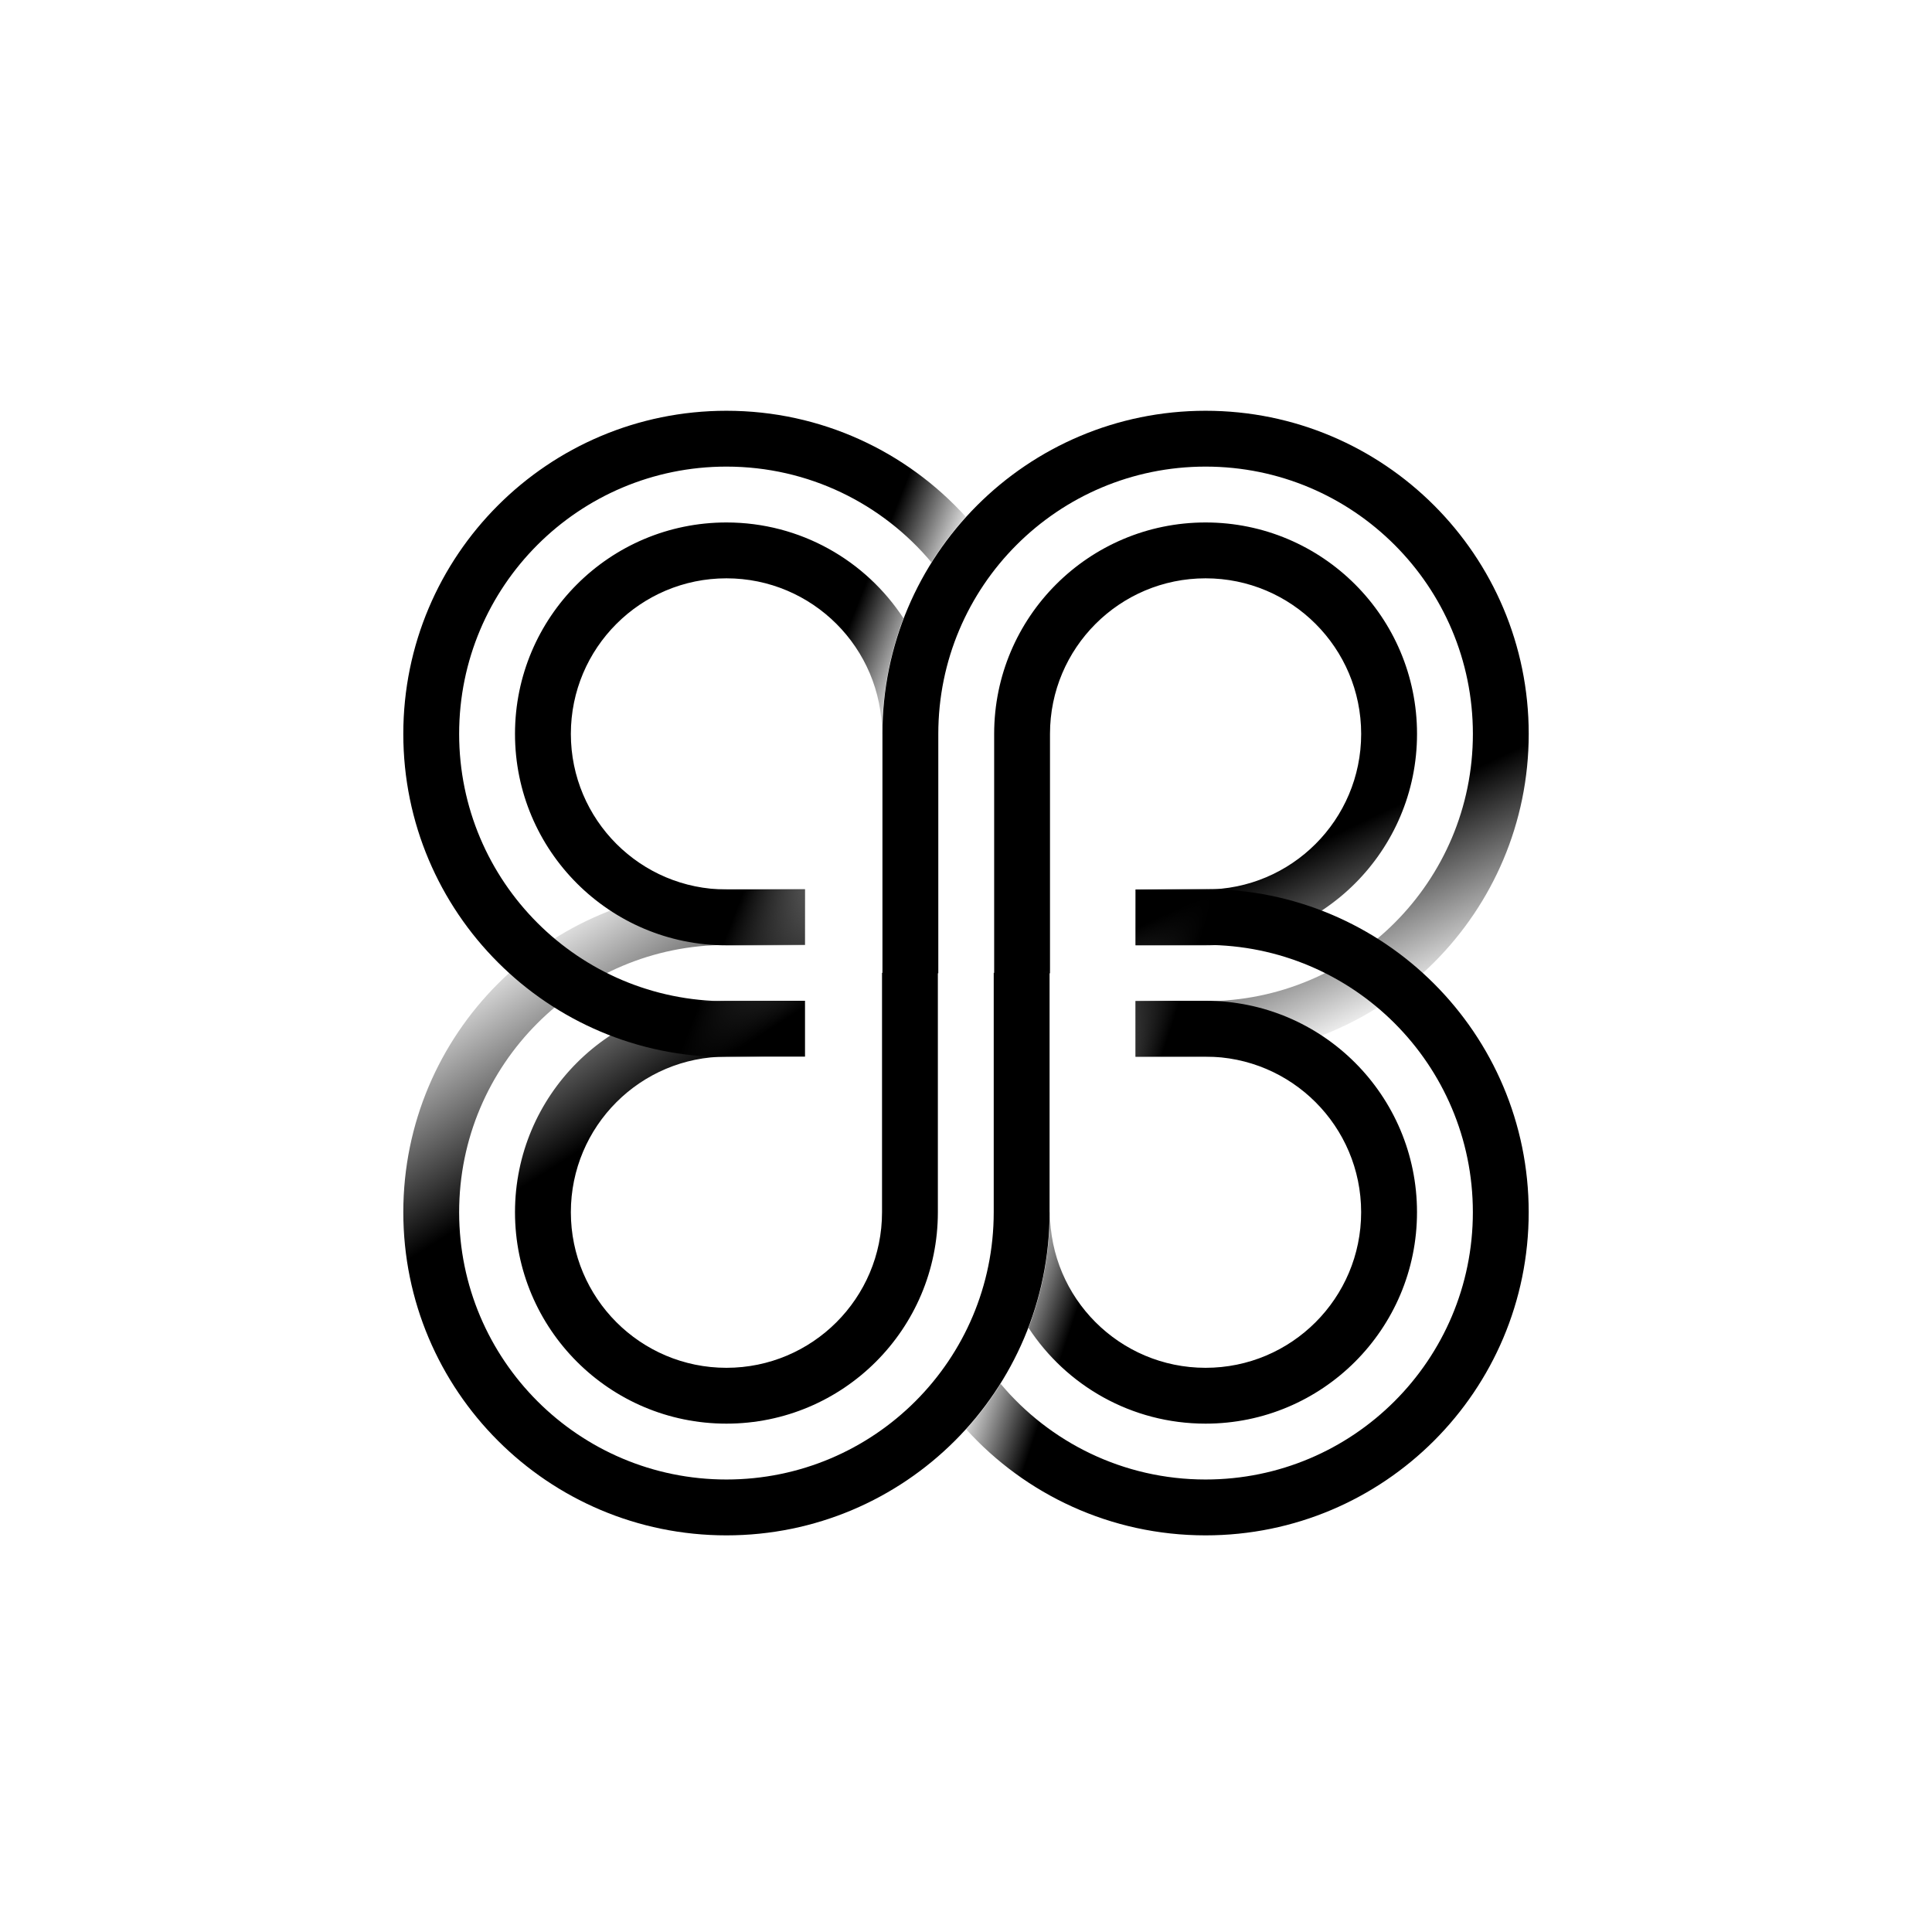 <svg width="64" height="64" viewBox="0 0 80 80" fill="none" xmlns="http://www.w3.org/2000/svg" class="Logo__Desktop"><path fill-rule="evenodd" clip-rule="evenodd" d="M23.638 50.195C23.638 46.637 26.522 43.753 30.08 43.753L33.334 43.753L33.334 36.815H30.08C22.69 36.815 16.7 42.805 16.7 50.195C16.7 57.585 22.69 63.576 30.08 63.576C37.47 63.576 43.461 57.585 43.461 50.195L43.461 50.178L43.461 50.16V50.142L43.461 50.124L43.461 50.106L43.461 50.088L43.461 50.069V50.051L43.461 50.033L43.461 50.014L43.461 49.996L43.461 49.977V49.958V49.94L43.461 49.921L43.461 49.902L43.461 49.883L43.461 49.863L43.461 49.844L43.461 49.825L43.461 49.806L43.461 49.786L43.461 49.767L43.461 49.747L43.461 49.727L43.461 49.707L43.461 49.688L43.461 49.668L43.461 49.648L43.461 49.627L43.461 49.607L43.461 49.587V49.567L43.461 49.547L43.461 49.526L43.461 49.506V49.485L43.461 49.464L43.461 49.444L43.461 49.423L43.461 49.402V49.381L43.461 49.36L43.461 49.339L43.461 49.318L43.461 49.297L43.461 49.275V49.254L43.461 49.233L43.461 49.211L43.461 49.19L43.461 49.168L43.461 49.146L43.461 49.124L43.461 49.103L43.461 49.081L43.461 49.059L43.461 49.037V49.015L43.461 48.993L43.461 48.971V48.949L43.461 48.926L43.461 48.904L43.461 48.882L43.461 48.859L43.461 48.837L43.461 48.814L43.461 48.791V48.769L43.461 48.746L43.461 48.723L43.461 48.7L43.461 48.677L43.461 48.654L43.461 48.632L43.461 48.608L43.461 48.585L43.461 48.562L43.461 48.539L43.461 48.516L43.461 48.492L43.461 48.469L43.461 48.446L43.461 48.422V48.399V48.375L43.461 48.352L43.461 48.328L43.461 48.304L43.461 48.281L43.461 48.257L43.461 48.233L43.461 48.209L43.461 48.185V48.161L43.461 48.137L43.461 48.113V48.089L43.461 48.065L43.461 48.041V48.017L43.461 47.992L43.461 47.968V47.944L43.461 47.919L43.461 47.895L43.461 47.871L43.461 47.846L43.461 47.822V47.797L43.461 47.773L43.461 47.748L43.461 47.723L43.461 47.699L43.461 47.674L43.461 47.649L43.461 47.624L43.461 47.599V47.575V47.55L43.461 47.525L43.461 47.5L43.461 47.475L43.461 47.45L43.461 47.425L43.461 47.4V47.375L43.461 47.35L43.461 47.325V47.3L43.461 47.274L43.461 47.249L43.461 47.224L43.461 47.199V47.173V47.148L43.461 47.123V47.097L43.461 47.072L43.461 47.047L43.461 47.021L43.461 46.996L43.461 46.97L43.461 46.945L43.461 46.919V46.894L43.461 46.868L43.461 46.843L43.461 46.817L43.461 46.792L43.461 46.766V46.74L43.461 46.715V46.689L43.461 46.663L43.461 46.638L43.461 46.612L43.461 46.586L43.461 46.561L43.461 46.535L43.461 46.509V46.483L43.461 46.458L43.461 46.432V46.406L43.461 46.38L43.461 46.355L43.461 46.329L43.461 46.303V46.277V46.251L43.461 46.226L43.461 46.2L43.461 46.174L43.461 46.148L43.461 46.122L43.461 46.096V46.071L43.461 46.045L43.461 46.019L43.461 45.993L43.461 45.967L43.461 45.941L43.461 45.916L43.461 45.89L43.461 45.864L43.461 45.838V45.812L43.461 45.786L43.461 45.76L43.461 45.734L43.461 45.709V45.683L43.461 45.657L43.461 45.631L43.461 45.605V45.58L43.461 45.554L43.461 45.528L43.461 45.502L43.461 45.476L43.461 45.451L43.461 45.425L43.461 45.399L43.461 45.373L43.461 45.347L43.461 45.322V45.296V45.27L43.461 45.245L43.461 45.219L43.461 45.193L43.461 45.168L43.461 45.142L43.461 45.116L43.461 45.091L43.461 45.065L43.461 45.04L43.461 45.014L43.461 44.989L43.461 44.963L43.461 44.938L43.461 44.912L43.461 44.887L43.461 44.861L43.461 44.836L43.461 44.81V44.785V44.76L43.461 44.734L43.461 44.709V44.684L43.461 44.658V44.633L43.461 44.608V44.583L43.461 44.557L43.461 44.532L43.461 44.507L43.461 44.482V44.457L43.461 44.432L43.461 44.407L43.461 44.382L43.461 44.357V44.332V44.307V44.282L43.461 44.257L43.461 44.233L43.461 44.208L43.461 44.183L43.461 44.158L43.461 44.134L43.461 44.109L43.461 44.084L43.461 44.06V44.035L43.461 44.011L43.461 43.986L43.461 43.962V43.938L43.461 43.913L43.461 43.889L43.461 43.865L43.461 43.84L43.461 43.816L43.461 43.792L43.461 43.768L43.461 43.744L43.461 43.72L43.461 43.696L43.461 43.672L43.461 43.648L43.461 43.624V43.6L43.461 43.577V43.553L43.461 43.529L43.461 43.506L43.461 43.482L43.461 43.459L43.461 43.435L43.461 43.411L43.461 43.388V43.365L43.461 43.342L43.461 43.318V43.295L43.461 43.272L43.461 43.249L43.461 43.226L43.461 43.203L43.461 43.18L43.461 43.157L43.461 43.134L43.461 43.111L43.461 43.089L43.461 43.066L43.461 43.043L43.461 43.021L43.461 42.998L43.461 42.976L43.461 42.953L43.461 42.931L43.461 42.909L43.461 42.887L43.461 42.864L43.461 42.842L43.461 42.82L43.461 42.798V42.777L43.461 42.755L43.461 42.733L43.461 42.711L43.461 42.69L43.461 42.668L43.461 42.646L43.461 42.625L43.461 42.604L43.461 42.582L43.461 42.561L43.461 42.54L43.461 42.519L43.461 42.498L43.461 42.477L43.461 42.456L43.461 42.435V42.414L43.461 42.393L43.461 42.373V42.352V42.332L43.461 42.311L43.461 42.291L43.461 42.271L43.461 42.25L43.461 42.23V42.21L43.461 42.19L43.461 42.17L43.461 42.15L43.461 42.131L43.461 42.111L43.461 42.091L43.461 42.072L43.461 42.052V42.033L43.461 42.014L43.461 41.995V41.975L43.461 41.956V41.937V41.919L43.461 41.9V41.881L43.461 41.862V41.844L43.461 41.825L43.461 41.807V41.789L43.461 41.77L43.461 41.752V41.734L43.461 41.716L43.461 41.698V41.681L43.461 41.663L43.461 41.645L43.461 41.628L43.461 41.61L43.461 41.593L43.461 41.576L43.461 41.559L43.461 41.542L43.461 41.525L43.461 41.508V41.491L43.461 41.474L43.461 41.458L43.461 41.441V41.425L43.461 41.408L43.461 41.392V41.376V41.36L43.461 41.344L43.461 41.328L43.461 41.313L43.461 41.297L43.461 41.282L43.461 41.266L43.461 41.251L43.461 41.236V41.221L43.461 41.206L43.461 41.191L43.461 41.176L43.461 41.161L43.461 41.146L43.461 41.132L43.461 41.117V41.103V41.089L43.461 41.075V41.061V41.047L43.461 41.033L43.461 41.02L43.461 41.006L43.461 40.993L43.461 40.979L43.461 40.966L43.461 40.953V40.94L43.461 40.927L43.461 40.914L43.461 40.902L43.461 40.889L43.461 40.877L43.461 40.864L43.461 40.852L43.461 40.84L43.461 40.828L43.461 40.816L43.461 40.805V40.793L43.461 40.782L43.461 40.77L43.461 40.759L43.461 40.748L43.461 40.737L43.461 40.726L43.461 40.715L43.461 40.704L43.461 40.694L43.461 40.683L43.461 40.673L43.461 40.663L43.461 40.653L43.461 40.643L43.461 40.633L43.461 40.623V40.614L43.461 40.605L43.461 40.595L43.461 40.586V40.577L43.461 40.568L43.461 40.559L43.461 40.55L43.461 40.542V40.534V40.525L43.461 40.517L43.461 40.509L43.461 40.501L43.461 40.493L43.461 40.486L43.461 40.478L43.461 40.471L43.461 40.464L43.461 40.457L43.461 40.45L43.461 40.443L43.461 40.436L43.461 40.43L43.461 40.423V40.417V40.411L43.461 40.405V40.399L43.461 40.393V40.388L43.461 40.382L43.461 40.377L43.461 40.372L43.461 40.367L43.461 40.362V40.357L43.461 40.353V40.348L43.461 40.344L43.461 40.34L43.461 40.336L43.461 40.332L43.461 40.328L43.461 40.325L43.461 40.321V40.318L43.461 40.315L43.461 40.312L43.461 40.309L43.461 40.306L43.461 40.304L43.461 40.301L43.461 40.299L43.461 40.297L43.461 40.295L43.461 40.293L43.461 40.291L43.461 40.29L43.461 40.289L43.461 40.288V40.287L43.461 40.286L43.461 40.285L43.461 40.284L43.461 40.284L43.461 40.284L39.992 40.284L36.523 40.284L36.523 40.284L36.523 40.284L36.523 40.285L36.523 40.286L36.523 40.287V40.288L36.523 40.289L36.523 40.29V40.291L36.523 40.293L36.523 40.295L36.523 40.297L36.523 40.299L36.523 40.301L36.523 40.304L36.523 40.306L36.523 40.309V40.312L36.523 40.315L36.523 40.318V40.321L36.523 40.325L36.523 40.328L36.523 40.332L36.523 40.336L36.523 40.34L36.523 40.344L36.523 40.348L36.523 40.353L36.523 40.357V40.362L36.523 40.367L36.523 40.372L36.523 40.377L36.523 40.382L36.523 40.388V40.393L36.523 40.399V40.405L36.523 40.411L36.523 40.417V40.423L36.523 40.43L36.523 40.436L36.523 40.443L36.523 40.45L36.523 40.457L36.523 40.464L36.523 40.471L36.523 40.478L36.523 40.486L36.523 40.493L36.523 40.501L36.523 40.509L36.523 40.517L36.523 40.525L36.523 40.534L36.523 40.542L36.523 40.55L36.523 40.559L36.523 40.568L36.523 40.577L36.523 40.586L36.523 40.595L36.523 40.605L36.523 40.614V40.623L36.523 40.633L36.523 40.643L36.523 40.653L36.523 40.663L36.523 40.673L36.523 40.683L36.523 40.694L36.523 40.704L36.523 40.715L36.523 40.726L36.523 40.737L36.523 40.748L36.523 40.759L36.523 40.77L36.523 40.782L36.523 40.793V40.805L36.523 40.816L36.523 40.828L36.523 40.84L36.523 40.852L36.523 40.864L36.523 40.877L36.523 40.889L36.523 40.902L36.523 40.914L36.523 40.927L36.523 40.94V40.953L36.523 40.966L36.523 40.979L36.523 40.993L36.523 41.006L36.523 41.02L36.523 41.033L36.523 41.047V41.061V41.075L36.523 41.089V41.103V41.117L36.523 41.132L36.523 41.146L36.523 41.161L36.523 41.176L36.523 41.191L36.523 41.206L36.523 41.221L36.523 41.236L36.523 41.251L36.523 41.266L36.523 41.282L36.523 41.297L36.523 41.313L36.523 41.328L36.523 41.344L36.523 41.36V41.376V41.392L36.523 41.408L36.523 41.425V41.441L36.523 41.458L36.523 41.474L36.523 41.491V41.508L36.523 41.525L36.523 41.542L36.523 41.559L36.523 41.576L36.523 41.593L36.523 41.61L36.523 41.628L36.523 41.645L36.523 41.663L36.523 41.681V41.698L36.523 41.716L36.523 41.734V41.752L36.523 41.77L36.523 41.789V41.807L36.523 41.825L36.523 41.844V41.862L36.523 41.881L36.523 41.9L36.523 41.919V41.937V41.956L36.523 41.975V41.995L36.523 42.014L36.523 42.033L36.523 42.052L36.523 42.072L36.523 42.091L36.523 42.111L36.523 42.131L36.523 42.15L36.523 42.17L36.523 42.19L36.523 42.21V42.23L36.523 42.25L36.523 42.271L36.523 42.291L36.523 42.311L36.523 42.332V42.352V42.373L36.523 42.393L36.523 42.414V42.435L36.523 42.456L36.523 42.477L36.523 42.498L36.523 42.519L36.523 42.54L36.523 42.561L36.523 42.582L36.523 42.604L36.523 42.625L36.523 42.646L36.523 42.668L36.523 42.69L36.523 42.711L36.523 42.733L36.523 42.755L36.523 42.777V42.798L36.523 42.82L36.523 42.842L36.523 42.864L36.523 42.887L36.523 42.909L36.523 42.931L36.523 42.953L36.523 42.976L36.523 42.998L36.523 43.021L36.523 43.043L36.523 43.066L36.523 43.089L36.523 43.111L36.523 43.134V43.157L36.523 43.18L36.523 43.203L36.523 43.226L36.523 43.249L36.523 43.272L36.523 43.295V43.318L36.523 43.342L36.523 43.365L36.523 43.388L36.523 43.411L36.523 43.435L36.523 43.459L36.523 43.482L36.523 43.506L36.523 43.529L36.523 43.553V43.577L36.523 43.6V43.624L36.523 43.648L36.523 43.672L36.523 43.696L36.523 43.72L36.523 43.744L36.523 43.768L36.523 43.792L36.523 43.816L36.523 43.84L36.523 43.865L36.523 43.889L36.523 43.913L36.523 43.938V43.962L36.523 43.986L36.523 44.011L36.523 44.035L36.523 44.06L36.523 44.084L36.523 44.109L36.523 44.134L36.523 44.158L36.523 44.183L36.523 44.208L36.523 44.233L36.523 44.257L36.523 44.282L36.523 44.307V44.332V44.357L36.523 44.382L36.523 44.407L36.523 44.432L36.523 44.457L36.523 44.482L36.523 44.507L36.523 44.532L36.523 44.557L36.523 44.583V44.608L36.523 44.633V44.658L36.523 44.684V44.709L36.523 44.734L36.523 44.76L36.523 44.785L36.523 44.81L36.523 44.836L36.523 44.861L36.523 44.887L36.523 44.912L36.523 44.938L36.523 44.963L36.523 44.989L36.523 45.014L36.523 45.04L36.523 45.065L36.523 45.091L36.523 45.116L36.523 45.142L36.523 45.168L36.523 45.193L36.523 45.219L36.523 45.245L36.523 45.27V45.296V45.322L36.523 45.347L36.523 45.373L36.523 45.399L36.523 45.425L36.523 45.451L36.523 45.476L36.523 45.502L36.523 45.528L36.523 45.554L36.523 45.58V45.605L36.523 45.631L36.523 45.657L36.523 45.683V45.709L36.523 45.734L36.523 45.76L36.523 45.786L36.523 45.812V45.838L36.523 45.864L36.523 45.89L36.523 45.916L36.523 45.941L36.523 45.967L36.523 45.993L36.523 46.019V46.045L36.523 46.071V46.096L36.523 46.122L36.523 46.148L36.523 46.174L36.523 46.2L36.523 46.226L36.523 46.251V46.277V46.303L36.523 46.329L36.523 46.355L36.523 46.38L36.523 46.406V46.432L36.523 46.458L36.523 46.483V46.509L36.523 46.535L36.523 46.561L36.523 46.586L36.523 46.612L36.523 46.638L36.523 46.663L36.523 46.689V46.715L36.523 46.74V46.766L36.523 46.792L36.523 46.817L36.523 46.843L36.523 46.868L36.523 46.894L36.523 46.919L36.523 46.945L36.523 46.97L36.523 46.996L36.523 47.021L36.523 47.047L36.523 47.072L36.523 47.097V47.123L36.523 47.148L36.523 47.173V47.199L36.523 47.224L36.523 47.249L36.523 47.274L36.523 47.3V47.325L36.523 47.35L36.523 47.375V47.4L36.523 47.425L36.523 47.45L36.523 47.475V47.5L36.523 47.525L36.523 47.55V47.575V47.599L36.523 47.624L36.523 47.649L36.523 47.674L36.523 47.699L36.523 47.723L36.523 47.748L36.523 47.773L36.523 47.797V47.822L36.523 47.846L36.523 47.871L36.523 47.895L36.523 47.919L36.523 47.944L36.523 47.968L36.523 47.992L36.523 48.017V48.041L36.523 48.065L36.523 48.089V48.113L36.523 48.137L36.523 48.161L36.523 48.185L36.523 48.209L36.523 48.233L36.523 48.257L36.523 48.281L36.523 48.304L36.523 48.328L36.523 48.352L36.523 48.375V48.399V48.422L36.523 48.446L36.523 48.469L36.523 48.492L36.523 48.516L36.523 48.539L36.523 48.562L36.523 48.585L36.523 48.608L36.523 48.632L36.523 48.654L36.523 48.677L36.523 48.7L36.523 48.723L36.523 48.746L36.523 48.769V48.791L36.523 48.814L36.523 48.837L36.523 48.859L36.523 48.882L36.523 48.904L36.523 48.926L36.523 48.949V48.971L36.523 48.993L36.523 49.015L36.523 49.037L36.523 49.059L36.523 49.081L36.523 49.103L36.523 49.124L36.523 49.146L36.523 49.168L36.523 49.19L36.523 49.211L36.523 49.233V49.254V49.275L36.523 49.297L36.523 49.318L36.523 49.339L36.523 49.36L36.523 49.381L36.523 49.402L36.523 49.423L36.523 49.444L36.523 49.464L36.523 49.485V49.506L36.523 49.526L36.523 49.547L36.523 49.567V49.587L36.523 49.607L36.523 49.627L36.523 49.648L36.523 49.668L36.523 49.688L36.523 49.707L36.523 49.727L36.523 49.747L36.523 49.767L36.523 49.786L36.523 49.806L36.523 49.825L36.523 49.844L36.523 49.863L36.523 49.883L36.523 49.902L36.523 49.921L36.523 49.94V49.958V49.977V49.996V50.014L36.523 50.033L36.523 50.051V50.069L36.523 50.088V50.106L36.523 50.124L36.523 50.142V50.16L36.523 50.178L36.523 50.195C36.523 53.753 33.638 56.638 30.08 56.638C26.522 56.638 23.638 53.753 23.638 50.195ZM21.325 50.195C21.325 45.36 25.245 41.44 30.08 41.44L33.334 41.44L33.334 39.127H30.08C23.968 39.127 19.012 44.083 19.012 50.195C19.012 56.308 23.968 61.263 30.08 61.263C36.193 61.263 41.148 56.308 41.148 50.195L41.148 50.178L41.148 50.16V50.142L41.148 50.124L41.148 50.106L41.148 50.088L41.148 50.069V50.051L41.148 50.033L41.148 50.014V49.996V49.977L41.148 49.958V49.94L41.148 49.921L41.148 49.902L41.148 49.883L41.148 49.863L41.148 49.844L41.148 49.825L41.148 49.806L41.148 49.786L41.148 49.767L41.148 49.747L41.148 49.727L41.148 49.707L41.148 49.688L41.148 49.668L41.148 49.648L41.148 49.627L41.148 49.607L41.148 49.587V49.567L41.148 49.547L41.148 49.526L41.148 49.506V49.485L41.148 49.464L41.148 49.444L41.148 49.423L41.148 49.402V49.381L41.148 49.36L41.148 49.339L41.148 49.318L41.148 49.297L41.148 49.275V49.254L41.148 49.233L41.148 49.211L41.148 49.19L41.148 49.168L41.148 49.146L41.148 49.124L41.148 49.103L41.148 49.081L41.148 49.059L41.148 49.037V49.015L41.148 48.993L41.148 48.971L41.148 48.949L41.148 48.926L41.148 48.904L41.148 48.882L41.148 48.859L41.148 48.837L41.148 48.814L41.148 48.791V48.769L41.148 48.746L41.148 48.723L41.148 48.7L41.148 48.677L41.148 48.654L41.148 48.632L41.148 48.608L41.148 48.585L41.148 48.562L41.148 48.539L41.148 48.516L41.148 48.492L41.148 48.469V48.446L41.148 48.422V48.399V48.375L41.148 48.352L41.148 48.328L41.148 48.304V48.281L41.148 48.257L41.148 48.233L41.148 48.209L41.148 48.185L41.148 48.161L41.148 48.137L41.148 48.113L41.148 48.089L41.148 48.065L41.148 48.041L41.148 48.017L41.148 47.992L41.148 47.968L41.148 47.944L41.148 47.919L41.148 47.895L41.148 47.871V47.846L41.148 47.822V47.797L41.148 47.773L41.148 47.748L41.148 47.723L41.148 47.699L41.148 47.674L41.148 47.649L41.148 47.624L41.148 47.599V47.575V47.55L41.148 47.525L41.148 47.5V47.475L41.148 47.45L41.148 47.425L41.148 47.4L41.148 47.375L41.148 47.35L41.148 47.325V47.3L41.148 47.274L41.148 47.249L41.148 47.224L41.148 47.199L41.148 47.173L41.148 47.148L41.148 47.123V47.097L41.148 47.072L41.148 47.047L41.148 47.021L41.148 46.996L41.148 46.97L41.148 46.945L41.148 46.919V46.894L41.148 46.868L41.148 46.843L41.148 46.817L41.148 46.792L41.148 46.766V46.74L41.148 46.715L41.148 46.689L41.148 46.663L41.148 46.638L41.148 46.612L41.148 46.586L41.148 46.561L41.148 46.535L41.148 46.509V46.483L41.148 46.458L41.148 46.432V46.406L41.148 46.38L41.148 46.355L41.148 46.329L41.148 46.303L41.148 46.277V46.251L41.148 46.226L41.148 46.2L41.148 46.174L41.148 46.148L41.148 46.122L41.148 46.096V46.071L41.148 46.045L41.148 46.019L41.148 45.993L41.148 45.967L41.148 45.941L41.148 45.916L41.148 45.89L41.148 45.864L41.148 45.838V45.812L41.148 45.786V45.76L41.148 45.734L41.148 45.709V45.683L41.148 45.657L41.148 45.631L41.148 45.605L41.148 45.58V45.554L41.148 45.528L41.148 45.502L41.148 45.476L41.148 45.451L41.148 45.425L41.148 45.399V45.373L41.148 45.347L41.148 45.322L41.148 45.296L41.148 45.27L41.148 45.245L41.148 45.219L41.148 45.193L41.148 45.168L41.148 45.142L41.148 45.116L41.148 45.091L41.148 45.065L41.148 45.04L41.148 45.014L41.148 44.989L41.148 44.963L41.148 44.938L41.148 44.912L41.148 44.887L41.148 44.861L41.148 44.836L41.148 44.81L41.148 44.785V44.76L41.148 44.734L41.148 44.709L41.148 44.684L41.148 44.658L41.148 44.633L41.148 44.608V44.583L41.148 44.557L41.148 44.532L41.148 44.507L41.148 44.482L41.148 44.457L41.148 44.432L41.148 44.407L41.148 44.382L41.148 44.357V44.332V44.307V44.282L41.148 44.257L41.148 44.233L41.148 44.208L41.148 44.183L41.148 44.158L41.148 44.134L41.148 44.109L41.148 44.084L41.148 44.06V44.035L41.148 44.011L41.148 43.986L41.148 43.962L41.148 43.938L41.148 43.913L41.148 43.889L41.148 43.865V43.84L41.148 43.816L41.148 43.792L41.148 43.768L41.148 43.744L41.148 43.72L41.148 43.696L41.148 43.672L41.148 43.648L41.148 43.624V43.6L41.148 43.577L41.148 43.553L41.148 43.529L41.148 43.506L41.148 43.482L41.148 43.459L41.148 43.435L41.148 43.411L41.148 43.388L41.148 43.365L41.148 43.342L41.148 43.318V43.295L41.148 43.272L41.148 43.249L41.148 43.226L41.148 43.203L41.148 43.18L41.148 43.157L41.148 43.134L41.148 43.111L41.148 43.089L41.148 43.066L41.148 43.043L41.148 43.021V42.998L41.148 42.976L41.148 42.953L41.148 42.931L41.148 42.909L41.148 42.887L41.148 42.864L41.148 42.842L41.148 42.82L41.148 42.798V42.777L41.148 42.755L41.148 42.733L41.148 42.711L41.148 42.69L41.148 42.668L41.148 42.646L41.148 42.625L41.148 42.604L41.148 42.582L41.148 42.561L41.148 42.54L41.148 42.519L41.148 42.498L41.148 42.477L41.148 42.456L41.148 42.435V42.414L41.148 42.393L41.148 42.373V42.352V42.332L41.148 42.311L41.148 42.291L41.148 42.271L41.148 42.25L41.148 42.23V42.21L41.148 42.19V42.17L41.148 42.15V42.131L41.148 42.111L41.148 42.091V42.072L41.148 42.052V42.033L41.148 42.014L41.148 41.995L41.148 41.975L41.148 41.956V41.937V41.919L41.148 41.9L41.148 41.881L41.148 41.862L41.148 41.844L41.148 41.825L41.148 41.807V41.789L41.148 41.77L41.148 41.752L41.148 41.734L41.148 41.716L41.148 41.698V41.681L41.148 41.663L41.148 41.645L41.148 41.628L41.148 41.61L41.148 41.593L41.148 41.576L41.148 41.559L41.148 41.542L41.148 41.525V41.508V41.491L41.148 41.474L41.148 41.458L41.148 41.441V41.425L41.148 41.408L41.148 41.392V41.376V41.36L41.148 41.344L41.148 41.328L41.148 41.313L41.148 41.297L41.148 41.282L41.148 41.266L41.148 41.251L41.148 41.236L41.148 41.221L41.148 41.206L41.148 41.191L41.148 41.176L41.148 41.161L41.148 41.146L41.148 41.132L41.148 41.117V41.103V41.089L41.148 41.075V41.061V41.047L41.148 41.033L41.148 41.02L41.148 41.006L41.148 40.993L41.148 40.979L41.148 40.966L41.148 40.953V40.94L41.148 40.927L41.148 40.914L41.148 40.902L41.148 40.889L41.148 40.877L41.148 40.864V40.852L41.148 40.84L41.148 40.828L41.148 40.816L41.148 40.805V40.793L41.148 40.782L41.148 40.77L41.148 40.759L41.148 40.748L41.148 40.737L41.148 40.726L41.148 40.715L41.148 40.704L41.148 40.694L41.148 40.683L41.148 40.673V40.663V40.653L41.148 40.643L41.148 40.633L41.148 40.623V40.614L41.148 40.605L41.148 40.595L41.148 40.586L41.148 40.577L41.148 40.568L41.148 40.559L41.148 40.55L41.148 40.542L41.148 40.534L41.148 40.525L41.148 40.517L41.148 40.509L41.148 40.501L41.148 40.493L41.148 40.486L41.148 40.478L41.148 40.471L41.148 40.464L41.148 40.457L41.148 40.45L41.148 40.443L41.148 40.436L41.148 40.43L41.148 40.423V40.417L41.148 40.411L41.148 40.405V40.399L41.148 40.393V40.388L41.148 40.382L41.148 40.377V40.372L41.148 40.367L41.148 40.362V40.357L41.148 40.353L41.148 40.348L41.148 40.344L41.148 40.34L41.148 40.336L41.148 40.332L41.148 40.328L41.148 40.325L41.148 40.321V40.318L41.148 40.315L41.148 40.312V40.309L41.148 40.306L41.148 40.304L41.148 40.301L41.148 40.299L41.148 40.297L41.148 40.295L41.148 40.293L41.148 40.291V40.29L41.148 40.289L41.148 40.288V40.287L41.148 40.286L41.148 40.285L41.148 40.284L41.148 40.284L41.148 40.284L39.992 40.284L38.835 40.284L38.835 40.284L38.835 40.284L38.835 40.285L38.835 40.286L38.835 40.287V40.288L38.835 40.289L38.835 40.29L38.835 40.291L38.835 40.293L38.835 40.295L38.835 40.297L38.835 40.299L38.835 40.301L38.835 40.304L38.835 40.306L38.835 40.309L38.835 40.312L38.835 40.315L38.835 40.318V40.321L38.835 40.325L38.835 40.328L38.835 40.332L38.835 40.336L38.835 40.34L38.835 40.344L38.835 40.348V40.353L38.835 40.357V40.362L38.835 40.367L38.835 40.372V40.377L38.835 40.382L38.835 40.388V40.393L38.835 40.399L38.835 40.405L38.835 40.411V40.417L38.835 40.423L38.835 40.43L38.835 40.436L38.835 40.443L38.835 40.45L38.835 40.457L38.835 40.464L38.835 40.471L38.835 40.478L38.835 40.486L38.835 40.493L38.835 40.501L38.835 40.509L38.835 40.517L38.835 40.525V40.534V40.542L38.835 40.55L38.835 40.559L38.835 40.568L38.835 40.577L38.835 40.586L38.835 40.595L38.835 40.605L38.835 40.614L38.835 40.623L38.835 40.633L38.835 40.643L38.835 40.653L38.835 40.663L38.835 40.673L38.835 40.683L38.835 40.694L38.835 40.704L38.835 40.715L38.835 40.726L38.835 40.737L38.835 40.748L38.835 40.759L38.835 40.77L38.835 40.782L38.835 40.793V40.805L38.835 40.816L38.835 40.828L38.835 40.84L38.835 40.852L38.835 40.864L38.835 40.877L38.835 40.889L38.835 40.902L38.835 40.914L38.835 40.927L38.835 40.94V40.953L38.835 40.966L38.835 40.979L38.835 40.993L38.835 41.006L38.835 41.02L38.835 41.033L38.835 41.047V41.061V41.075L38.835 41.089V41.103V41.117L38.835 41.132L38.835 41.146L38.835 41.161L38.835 41.176L38.835 41.191L38.835 41.206L38.835 41.221V41.236L38.835 41.251L38.835 41.266L38.835 41.282L38.835 41.297L38.835 41.313L38.835 41.328L38.835 41.344L38.835 41.36V41.376V41.392L38.835 41.408L38.835 41.425V41.441L38.835 41.458L38.835 41.474L38.835 41.491V41.508V41.525L38.835 41.542L38.835 41.559L38.835 41.576L38.835 41.593L38.835 41.61V41.628L38.835 41.645L38.835 41.663L38.835 41.681V41.698L38.835 41.716L38.835 41.734V41.752L38.835 41.77L38.835 41.789V41.807L38.835 41.825L38.835 41.844V41.862L38.835 41.881V41.9L38.835 41.919V41.937V41.956L38.835 41.975L38.835 41.995L38.835 42.014L38.835 42.033V42.052L38.835 42.072L38.835 42.091L38.835 42.111L38.835 42.131V42.15L38.835 42.17V42.19L38.835 42.21L38.835 42.23L38.835 42.25L38.835 42.271L38.835 42.291L38.835 42.311L38.835 42.332V42.352V42.373L38.835 42.393L38.835 42.414V42.435L38.835 42.456L38.835 42.477L38.835 42.498L38.835 42.519L38.835 42.54L38.835 42.561L38.835 42.582L38.835 42.604L38.835 42.625L38.835 42.646L38.835 42.668L38.835 42.69L38.835 42.711L38.835 42.733L38.835 42.755L38.835 42.777L38.835 42.798L38.835 42.82L38.835 42.842L38.835 42.864L38.835 42.887L38.835 42.909L38.835 42.931L38.835 42.953L38.835 42.976L38.835 42.998V43.021L38.835 43.043L38.835 43.066L38.835 43.089L38.835 43.111V43.134L38.835 43.157L38.835 43.18L38.835 43.203L38.835 43.226L38.835 43.249L38.835 43.272L38.835 43.295V43.318L38.835 43.342L38.835 43.365L38.835 43.388L38.835 43.411L38.835 43.435L38.835 43.459L38.835 43.482L38.835 43.506L38.835 43.529L38.835 43.553V43.577L38.835 43.6V43.624L38.835 43.648L38.835 43.672V43.696L38.835 43.72L38.835 43.744L38.835 43.768L38.835 43.792L38.835 43.816L38.835 43.84V43.865L38.835 43.889L38.835 43.913L38.835 43.938L38.835 43.962L38.835 43.986L38.835 44.011L38.835 44.035L38.835 44.06L38.835 44.084L38.835 44.109L38.835 44.134L38.835 44.158L38.835 44.183L38.835 44.208L38.835 44.233L38.835 44.257L38.835 44.282V44.307V44.332V44.357L38.835 44.382L38.835 44.407L38.835 44.432L38.835 44.457V44.482L38.835 44.507L38.835 44.532L38.835 44.557L38.835 44.583V44.608L38.835 44.633L38.835 44.658L38.835 44.684V44.709L38.835 44.734L38.835 44.76V44.785L38.835 44.81L38.835 44.836L38.835 44.861L38.835 44.887L38.835 44.912L38.835 44.938L38.835 44.963L38.835 44.989L38.835 45.014L38.835 45.04L38.835 45.065L38.835 45.091L38.835 45.116L38.835 45.142L38.835 45.168L38.835 45.193L38.835 45.219L38.835 45.245L38.835 45.27V45.296V45.322L38.835 45.347L38.835 45.373L38.835 45.399L38.835 45.425L38.835 45.451L38.835 45.476L38.835 45.502L38.835 45.528L38.835 45.554V45.58V45.605L38.835 45.631L38.835 45.657L38.835 45.683L38.835 45.709L38.835 45.734L38.835 45.76V45.786L38.835 45.812V45.838L38.835 45.864V45.89L38.835 45.916L38.835 45.941L38.835 45.967L38.835 45.993L38.835 46.019L38.835 46.045L38.835 46.071V46.096L38.835 46.122L38.835 46.148L38.835 46.174L38.835 46.2L38.835 46.226L38.835 46.251V46.277V46.303L38.835 46.329L38.835 46.355L38.835 46.38L38.835 46.406V46.432L38.835 46.458L38.835 46.483L38.835 46.509L38.835 46.535L38.835 46.561L38.835 46.586L38.835 46.612L38.835 46.638L38.835 46.663L38.835 46.689L38.835 46.715L38.835 46.74L38.835 46.766L38.835 46.792L38.835 46.817L38.835 46.843L38.835 46.868L38.835 46.894V46.919L38.835 46.945L38.835 46.97L38.835 46.996L38.835 47.021L38.835 47.047L38.835 47.072L38.835 47.097L38.835 47.123L38.835 47.148L38.835 47.173L38.835 47.199L38.835 47.224L38.835 47.249L38.835 47.274L38.835 47.3V47.325L38.835 47.35L38.835 47.375V47.4L38.835 47.425L38.835 47.45L38.835 47.475V47.5L38.835 47.525L38.835 47.55V47.575V47.599L38.835 47.624L38.835 47.649L38.835 47.674L38.835 47.699L38.835 47.723L38.835 47.748L38.835 47.773L38.835 47.797V47.822L38.835 47.846L38.835 47.871L38.835 47.895L38.835 47.919L38.835 47.944L38.835 47.968L38.835 47.992L38.835 48.017L38.835 48.041L38.835 48.065L38.835 48.089V48.113L38.835 48.137L38.835 48.161V48.185L38.835 48.209L38.835 48.233L38.835 48.257L38.835 48.281L38.835 48.304L38.835 48.328L38.835 48.352L38.835 48.375V48.399V48.422L38.835 48.446V48.469L38.835 48.492L38.835 48.516L38.835 48.539L38.835 48.562L38.835 48.585L38.835 48.608L38.835 48.632L38.835 48.654L38.835 48.677L38.835 48.7L38.835 48.723L38.835 48.746L38.835 48.769V48.791L38.835 48.814L38.835 48.837L38.835 48.859L38.835 48.882L38.835 48.904L38.835 48.926L38.835 48.949V48.971L38.835 48.993L38.835 49.015L38.835 49.037L38.835 49.059L38.835 49.081L38.835 49.103L38.835 49.124L38.835 49.146L38.835 49.168L38.835 49.19L38.835 49.211L38.835 49.233L38.835 49.254V49.275L38.835 49.297L38.835 49.318L38.835 49.339L38.835 49.36L38.835 49.381L38.835 49.402L38.835 49.423L38.835 49.444L38.835 49.464L38.835 49.485V49.506L38.835 49.526L38.835 49.547L38.835 49.567V49.587L38.835 49.607L38.835 49.627L38.835 49.648L38.835 49.668L38.835 49.688V49.707L38.835 49.727L38.835 49.747L38.835 49.767L38.835 49.786L38.835 49.806L38.835 49.825L38.835 49.844L38.835 49.863L38.835 49.883L38.835 49.902L38.835 49.921L38.835 49.94V49.958L38.835 49.977V49.996V50.014L38.835 50.033L38.835 50.051V50.069L38.835 50.088L38.835 50.106L38.835 50.124L38.835 50.142V50.16L38.835 50.178L38.835 50.195C38.835 55.031 34.915 58.95 30.08 58.95C25.245 58.95 21.325 55.031 21.325 50.195Z" fill="url(#paint0_linear_738_1899)"/><path fill-rule="evenodd" clip-rule="evenodd" d="M56.363 30.389C56.363 33.947 53.479 36.832 49.921 36.832L47.018 36.832L47.018 43.77L49.921 43.77C57.311 43.77 63.301 37.779 63.301 30.389C63.301 22.999 57.311 17.009 49.921 17.009C42.531 17.009 36.54 22.999 36.54 30.389L36.54 30.407L36.54 30.425V30.442L36.54 30.46L36.54 30.479V30.497L36.54 30.515L36.54 30.533L36.54 30.552L36.54 30.57L36.54 30.589L36.54 30.607L36.54 30.626V30.645L36.54 30.664L36.54 30.683L36.54 30.702L36.54 30.721V30.74L36.54 30.759L36.54 30.779L36.54 30.798L36.54 30.818L36.54 30.837L36.54 30.857L36.54 30.877L36.54 30.897L36.54 30.917L36.54 30.937L36.54 30.957L36.54 30.977L36.54 30.997V31.017V31.038L36.54 31.058L36.54 31.079L36.54 31.099L36.54 31.12L36.54 31.141V31.162L36.54 31.183V31.203L36.54 31.224L36.54 31.245L36.54 31.267L36.54 31.288L36.54 31.309L36.54 31.33L36.54 31.352L36.54 31.373L36.54 31.395V31.416L36.54 31.438L36.54 31.46L36.54 31.482L36.54 31.503L36.54 31.525L36.54 31.547L36.54 31.569L36.54 31.591L36.54 31.614L36.54 31.636L36.54 31.658L36.54 31.68L36.54 31.703L36.54 31.725L36.54 31.748L36.54 31.77L36.54 31.793V31.816L36.54 31.838V31.861L36.54 31.884L36.54 31.907L36.54 31.93L36.54 31.953V31.976L36.54 31.999L36.54 32.022L36.54 32.045L36.54 32.069L36.54 32.092L36.54 32.115L36.54 32.139L36.54 32.162L36.54 32.186L36.54 32.209L36.54 32.233V32.256V32.28V32.304L36.54 32.328L36.54 32.352L36.54 32.375L36.54 32.399L36.54 32.423L36.54 32.447L36.54 32.471V32.495L36.54 32.519L36.54 32.544L36.54 32.568L36.54 32.592L36.54 32.616L36.54 32.641L36.54 32.665L36.54 32.689L36.54 32.714L36.54 32.738L36.54 32.763V32.787V32.812L36.54 32.837L36.54 32.861L36.54 32.886L36.54 32.91V32.935V32.96L36.54 32.985V33.01L36.54 33.035L36.54 33.059V33.084V33.109L36.54 33.134L36.54 33.159L36.54 33.184L36.54 33.209L36.54 33.235L36.54 33.26V33.285V33.31L36.54 33.335L36.54 33.361L36.54 33.386L36.54 33.411L36.54 33.436L36.54 33.462V33.487L36.54 33.512L36.54 33.538L36.54 33.563L36.54 33.589L36.54 33.614L36.54 33.64L36.54 33.665L36.54 33.691L36.54 33.716V33.742L36.54 33.767L36.54 33.793L36.54 33.818V33.844L36.54 33.87L36.54 33.895L36.54 33.921L36.54 33.947L36.54 33.972L36.54 33.998L36.54 34.024L36.54 34.049L36.54 34.075L36.54 34.101L36.54 34.127V34.152V34.178L36.54 34.204L36.54 34.23L36.54 34.255L36.54 34.281V34.307L36.54 34.333V34.359L36.54 34.385L36.54 34.41L36.54 34.436V34.462L36.54 34.488V34.514L36.54 34.54V34.566L36.54 34.591L36.54 34.617L36.54 34.643L36.54 34.669L36.54 34.695V34.721L36.54 34.746V34.772L36.54 34.798V34.824V34.85V34.876V34.902V34.927V34.953L36.54 34.979L36.54 35.005V35.031L36.54 35.056L36.54 35.082L36.54 35.108V35.134V35.16L36.54 35.185V35.211L36.54 35.237V35.263V35.288V35.314L36.54 35.34L36.54 35.365L36.54 35.391V35.417L36.54 35.442L36.54 35.468V35.494L36.54 35.519L36.54 35.545L36.54 35.57L36.54 35.596L36.54 35.621L36.54 35.647V35.672L36.54 35.698L36.54 35.723L36.54 35.749L36.54 35.774L36.54 35.8V35.825V35.85L36.54 35.876L36.54 35.901L36.54 35.926V35.951L36.54 35.977V36.002L36.54 36.027L36.54 36.052L36.54 36.077L36.54 36.102L36.54 36.127L36.54 36.153L36.54 36.178L36.54 36.203L36.54 36.227L36.54 36.252V36.277L36.54 36.302L36.54 36.327L36.54 36.352L36.54 36.377L36.54 36.401L36.54 36.426L36.54 36.451L36.54 36.475L36.54 36.5L36.54 36.525L36.54 36.549L36.54 36.574L36.54 36.598L36.54 36.622L36.54 36.647L36.54 36.671L36.54 36.695L36.54 36.72V36.744L36.54 36.768L36.54 36.792L36.54 36.816L36.54 36.84L36.54 36.864L36.54 36.889V36.912L36.54 36.936L36.54 36.96L36.54 36.984L36.54 37.008L36.54 37.032L36.54 37.055L36.54 37.079L36.54 37.102L36.54 37.126L36.54 37.149L36.54 37.173L36.54 37.196V37.22V37.243L36.54 37.266L36.54 37.289V37.312L36.54 37.336L36.54 37.359V37.382L36.54 37.404L36.54 37.427L36.54 37.45L36.54 37.473L36.54 37.496V37.518L36.54 37.541L36.54 37.564V37.586L36.54 37.608L36.54 37.631L36.54 37.653L36.54 37.675L36.54 37.698V37.72L36.54 37.742L36.54 37.764L36.54 37.786L36.54 37.808L36.54 37.83L36.54 37.852V37.873L36.54 37.895L36.54 37.916L36.54 37.938L36.54 37.959L36.54 37.981L36.54 38.002L36.54 38.023L36.54 38.045L36.54 38.066L36.54 38.087L36.54 38.108L36.54 38.129L36.54 38.15L36.54 38.17V38.191V38.212V38.232V38.253L36.54 38.273L36.54 38.294L36.54 38.314L36.54 38.334L36.54 38.354L36.54 38.374V38.394L36.54 38.414L36.54 38.434L36.54 38.454L36.54 38.473L36.54 38.493V38.513L36.54 38.532V38.551L36.54 38.571L36.54 38.59L36.54 38.609L36.54 38.628L36.54 38.647L36.54 38.666L36.54 38.685V38.703L36.54 38.722L36.54 38.741V38.759L36.54 38.778L36.54 38.796L36.54 38.814L36.54 38.832L36.54 38.85V38.868L36.54 38.886V38.904L36.54 38.921L36.54 38.939L36.54 38.957L36.54 38.974L36.54 38.991V39.009L36.54 39.026L36.54 39.043L36.54 39.06V39.077V39.093L36.54 39.11L36.54 39.127L36.54 39.143L36.54 39.16L36.54 39.176L36.54 39.192L36.54 39.208V39.224L36.54 39.24L36.54 39.256L36.54 39.272L36.54 39.287L36.54 39.303L36.54 39.318L36.54 39.334L36.54 39.349L36.54 39.364L36.54 39.379L36.54 39.394L36.54 39.409L36.54 39.423L36.54 39.438L36.54 39.453V39.467V39.481V39.495V39.509L36.54 39.523V39.537L36.54 39.551V39.565L36.54 39.578V39.592L36.54 39.605L36.54 39.618L36.54 39.631L36.54 39.644L36.54 39.657L36.54 39.67L36.54 39.683L36.54 39.695L36.54 39.708L36.54 39.72V39.732L36.54 39.744L36.54 39.756L36.54 39.768V39.78V39.791L36.54 39.803L36.54 39.814V39.825L36.54 39.837L36.54 39.848L36.54 39.858V39.869V39.88V39.891L36.54 39.901L36.54 39.911V39.921L36.54 39.931V39.941L36.54 39.951L36.54 39.961L36.54 39.971L36.54 39.98L36.54 39.989L36.54 39.998V40.008V40.016L36.54 40.025V40.034L36.54 40.042L36.54 40.051V40.059L36.54 40.067L36.54 40.075L36.54 40.083L36.54 40.091L36.54 40.099V40.106V40.113L36.54 40.121L36.54 40.128V40.135L36.54 40.141L36.54 40.148L36.54 40.155V40.161L36.54 40.167L36.54 40.173L36.54 40.179L36.54 40.185V40.191V40.197L36.54 40.202L36.54 40.207V40.213L36.54 40.218L36.54 40.222L36.54 40.227L36.54 40.232L36.54 40.236L36.54 40.24L36.54 40.245L36.54 40.249L36.54 40.253L36.54 40.256L36.54 40.26L36.54 40.263L36.54 40.267V40.27V40.273L36.54 40.276L36.54 40.278L36.54 40.281L36.54 40.283L36.54 40.285L36.54 40.288L36.54 40.289L36.54 40.291L36.54 40.293V40.294L36.54 40.296L36.54 40.297L36.54 40.298L36.54 40.299L36.54 40.299L36.54 40.3L36.54 40.3L36.54 40.301L40.009 40.301L43.478 40.301L43.478 40.3L43.478 40.3L43.478 40.299L43.478 40.299L43.478 40.298L43.478 40.297L43.478 40.296L43.478 40.294V40.293L43.478 40.291L43.478 40.289L43.478 40.288L43.478 40.285L43.478 40.283L43.478 40.281L43.478 40.278L43.478 40.276L43.478 40.273V40.27V40.267L43.478 40.263L43.478 40.26L43.478 40.256L43.478 40.253V40.249L43.478 40.245L43.478 40.24L43.478 40.236L43.478 40.232L43.478 40.227L43.478 40.222L43.478 40.218L43.478 40.213V40.207L43.478 40.202L43.478 40.197V40.191L43.478 40.185L43.478 40.179L43.478 40.173V40.167V40.161V40.155L43.478 40.148L43.478 40.141L43.478 40.135L43.478 40.128L43.478 40.121L43.478 40.113V40.106V40.099L43.478 40.091L43.478 40.083L43.478 40.075V40.067L43.478 40.059V40.051L43.478 40.042L43.478 40.034V40.025L43.478 40.016L43.478 40.008V39.998L43.478 39.989L43.478 39.98L43.478 39.971V39.961L43.478 39.951L43.478 39.941V39.931L43.478 39.921L43.478 39.911L43.478 39.901L43.478 39.891V39.88V39.869V39.858L43.478 39.848L43.478 39.837L43.478 39.825L43.478 39.814L43.478 39.803L43.478 39.791L43.478 39.78V39.768L43.478 39.756L43.478 39.744L43.478 39.732V39.72L43.478 39.708L43.478 39.695L43.478 39.683L43.478 39.67L43.478 39.657L43.478 39.644L43.478 39.631L43.478 39.618L43.478 39.605L43.478 39.592V39.578L43.478 39.565V39.551L43.478 39.537L43.478 39.523L43.478 39.509V39.495V39.481V39.467V39.453L43.478 39.438V39.423L43.478 39.409L43.478 39.394L43.478 39.379L43.478 39.364L43.478 39.349L43.478 39.334L43.478 39.318L43.478 39.303L43.478 39.287L43.478 39.272L43.478 39.256L43.478 39.24L43.478 39.224L43.478 39.208L43.478 39.192L43.478 39.176L43.478 39.16L43.478 39.143L43.478 39.127L43.478 39.11L43.478 39.093L43.478 39.077L43.478 39.06L43.478 39.043L43.478 39.026L43.478 39.009L43.478 38.991L43.478 38.974L43.478 38.957L43.478 38.939L43.478 38.921L43.478 38.904L43.478 38.886L43.478 38.868L43.478 38.85L43.478 38.832L43.478 38.814L43.478 38.796L43.478 38.778L43.478 38.759V38.741L43.478 38.722L43.478 38.703V38.685L43.478 38.666L43.478 38.647L43.478 38.628L43.478 38.609L43.478 38.59L43.478 38.571L43.478 38.551V38.532L43.478 38.513V38.493L43.478 38.473L43.478 38.454L43.478 38.434L43.478 38.414L43.478 38.394V38.374L43.478 38.354L43.478 38.334L43.478 38.314L43.478 38.294L43.478 38.273L43.478 38.253L43.478 38.232V38.212L43.478 38.191V38.17L43.478 38.15L43.478 38.129L43.478 38.108L43.478 38.087L43.478 38.066L43.478 38.045L43.478 38.023L43.478 38.002L43.478 37.981L43.478 37.959L43.478 37.938V37.916L43.478 37.895L43.478 37.873L43.478 37.852L43.478 37.83L43.478 37.808L43.478 37.786L43.478 37.764L43.478 37.742L43.478 37.72V37.698L43.478 37.675L43.478 37.653L43.478 37.631L43.478 37.608L43.478 37.586V37.564L43.478 37.541L43.478 37.518V37.496L43.478 37.473L43.478 37.45L43.478 37.427L43.478 37.404L43.478 37.382V37.359L43.478 37.336L43.478 37.312V37.289V37.266L43.478 37.243V37.22V37.196L43.478 37.173L43.478 37.149L43.478 37.126L43.478 37.102L43.478 37.079L43.478 37.055L43.478 37.032L43.478 37.008L43.478 36.984L43.478 36.96V36.936L43.478 36.912V36.889L43.478 36.864L43.478 36.84L43.478 36.816L43.478 36.792L43.478 36.768L43.478 36.744V36.72L43.478 36.695L43.478 36.671L43.478 36.647L43.478 36.622L43.478 36.598L43.478 36.574L43.478 36.549L43.478 36.525L43.478 36.5L43.478 36.475L43.478 36.451L43.478 36.426V36.401L43.478 36.377L43.478 36.352L43.478 36.327L43.478 36.302V36.277V36.252V36.227L43.478 36.203L43.478 36.178L43.478 36.153L43.478 36.127L43.478 36.102L43.478 36.077L43.478 36.052L43.478 36.027L43.478 36.002L43.478 35.977L43.478 35.951V35.926L43.478 35.901L43.478 35.876L43.478 35.85V35.825V35.8L43.478 35.774L43.478 35.749L43.478 35.723L43.478 35.698L43.478 35.672V35.647L43.478 35.621L43.478 35.596L43.478 35.57L43.478 35.545L43.478 35.519L43.478 35.494L43.478 35.468L43.478 35.442L43.478 35.417V35.391L43.478 35.365L43.478 35.34L43.478 35.314V35.288L43.478 35.263L43.478 35.237L43.478 35.211V35.185L43.478 35.16V35.134V35.108L43.478 35.082L43.478 35.056L43.478 35.031V35.005L43.478 34.979L43.478 34.953L43.478 34.927L43.478 34.902V34.876V34.85V34.824V34.798L43.478 34.772L43.478 34.746L43.478 34.721V34.695L43.478 34.669L43.478 34.643L43.478 34.617L43.478 34.591L43.478 34.566V34.54L43.478 34.514L43.478 34.488L43.478 34.462V34.436L43.478 34.41L43.478 34.385L43.478 34.359V34.333L43.478 34.307V34.281L43.478 34.255L43.478 34.23L43.478 34.204L43.478 34.178V34.152V34.127L43.478 34.101L43.478 34.075L43.478 34.049L43.478 34.024L43.478 33.998L43.478 33.972L43.478 33.947L43.478 33.921L43.478 33.895L43.478 33.87L43.478 33.844V33.818L43.478 33.793L43.478 33.767L43.478 33.742V33.716L43.478 33.691V33.665V33.64V33.614L43.478 33.589L43.478 33.563L43.478 33.538L43.478 33.512L43.478 33.487L43.478 33.462L43.478 33.436L43.478 33.411L43.478 33.386L43.478 33.361L43.478 33.335L43.478 33.31V33.285V33.26L43.478 33.235L43.478 33.209L43.478 33.184L43.478 33.159L43.478 33.134L43.478 33.109V33.084V33.059L43.478 33.035L43.478 33.01V32.985L43.478 32.96L43.478 32.935L43.478 32.91L43.478 32.886L43.478 32.861L43.478 32.837L43.478 32.812L43.478 32.787L43.478 32.763L43.478 32.738L43.478 32.714V32.689L43.478 32.665L43.478 32.641V32.616L43.478 32.592L43.478 32.568L43.478 32.544L43.478 32.519L43.478 32.495L43.478 32.471L43.478 32.447L43.478 32.423V32.399L43.478 32.375L43.478 32.352L43.478 32.328L43.478 32.304V32.28V32.256V32.233L43.478 32.209L43.478 32.186L43.478 32.162L43.478 32.139L43.478 32.115L43.478 32.092L43.478 32.069L43.478 32.045L43.478 32.022V31.999L43.478 31.976L43.478 31.953L43.478 31.93L43.478 31.907L43.478 31.884V31.861V31.838L43.478 31.816V31.793L43.478 31.77L43.478 31.748L43.478 31.725L43.478 31.703L43.478 31.68L43.478 31.658L43.478 31.636L43.478 31.614L43.478 31.591L43.478 31.569L43.478 31.547L43.478 31.525L43.478 31.503L43.478 31.482L43.478 31.46L43.478 31.438L43.478 31.416V31.395L43.478 31.373L43.478 31.352L43.478 31.33L43.478 31.309L43.478 31.288L43.478 31.267L43.478 31.245L43.478 31.224L43.478 31.203V31.183L43.478 31.162L43.478 31.141L43.478 31.12L43.478 31.099V31.079V31.058L43.478 31.038L43.478 31.017V30.997L43.478 30.977L43.478 30.957L43.478 30.937L43.478 30.917L43.478 30.897L43.478 30.877L43.478 30.857L43.478 30.837L43.478 30.818L43.478 30.798L43.478 30.779L43.478 30.759L43.478 30.74L43.478 30.721L43.478 30.702L43.478 30.683V30.664L43.478 30.645V30.626L43.478 30.607L43.478 30.589L43.478 30.57L43.478 30.552L43.478 30.533L43.478 30.515L43.478 30.497V30.479L43.478 30.46L43.478 30.442V30.425L43.478 30.407L43.478 30.389C43.478 26.831 46.363 23.947 49.921 23.947C53.479 23.947 56.363 26.831 56.363 30.389ZM58.676 30.389C58.676 35.224 54.756 39.144 49.921 39.144L47.018 39.144L47.018 41.457L49.921 41.457C56.033 41.457 60.989 36.502 60.989 30.389C60.989 24.276 56.033 19.321 49.921 19.321C43.808 19.321 38.853 24.276 38.853 30.389L38.853 30.407L38.853 30.425V30.442L38.853 30.46L38.853 30.479V30.497L38.853 30.515L38.853 30.533L38.853 30.552L38.853 30.57L38.853 30.589L38.853 30.607L38.853 30.626V30.645L38.853 30.664V30.683L38.853 30.702L38.853 30.721V30.74L38.853 30.759L38.853 30.779L38.853 30.798L38.853 30.818L38.853 30.837L38.853 30.857L38.853 30.877L38.853 30.897L38.853 30.917L38.853 30.937L38.853 30.957L38.853 30.977L38.853 30.997V31.017L38.853 31.038L38.853 31.058L38.853 31.079L38.853 31.099L38.853 31.12L38.853 31.141L38.853 31.162L38.853 31.183V31.203L38.853 31.224L38.853 31.245L38.853 31.267L38.853 31.288L38.853 31.309L38.853 31.33L38.853 31.352L38.853 31.373L38.853 31.395V31.416L38.853 31.438L38.853 31.46L38.853 31.482L38.853 31.503L38.853 31.525L38.853 31.547L38.853 31.569L38.853 31.591L38.853 31.614L38.853 31.636L38.853 31.658L38.853 31.68L38.853 31.703L38.853 31.725L38.853 31.748L38.853 31.77L38.853 31.793L38.853 31.816L38.853 31.838V31.861L38.853 31.884L38.853 31.907L38.853 31.93L38.853 31.953L38.853 31.976L38.853 31.999L38.853 32.022L38.853 32.045L38.853 32.069L38.853 32.092L38.853 32.115L38.853 32.139L38.853 32.162L38.853 32.186L38.853 32.209L38.853 32.233V32.256V32.28V32.304L38.853 32.328L38.853 32.352L38.853 32.375L38.853 32.399L38.853 32.423L38.853 32.447L38.853 32.471L38.853 32.495L38.853 32.519L38.853 32.544L38.853 32.568L38.853 32.592L38.853 32.616L38.853 32.641L38.853 32.665L38.853 32.689L38.853 32.714L38.853 32.738L38.853 32.763L38.853 32.787V32.812L38.853 32.837L38.853 32.861L38.853 32.886L38.853 32.91V32.935L38.853 32.96L38.853 32.985V33.01L38.853 33.035L38.853 33.059V33.084V33.109L38.853 33.134L38.853 33.159L38.853 33.184L38.853 33.209L38.853 33.235L38.853 33.26V33.285V33.31L38.853 33.335L38.853 33.361L38.853 33.386L38.853 33.411L38.853 33.436L38.853 33.462V33.487L38.853 33.512L38.853 33.538L38.853 33.563L38.853 33.589L38.853 33.614L38.853 33.64L38.853 33.665L38.853 33.691L38.853 33.716V33.742L38.853 33.767L38.853 33.793L38.853 33.818L38.853 33.844L38.853 33.87L38.853 33.895L38.853 33.921L38.853 33.947L38.853 33.972L38.853 33.998L38.853 34.024L38.853 34.049L38.853 34.075L38.853 34.101L38.853 34.127V34.152V34.178L38.853 34.204L38.853 34.23L38.853 34.255L38.853 34.281V34.307L38.853 34.333V34.359L38.853 34.385L38.853 34.41L38.853 34.436V34.462L38.853 34.488L38.853 34.514L38.853 34.54V34.566L38.853 34.591L38.853 34.617L38.853 34.643L38.853 34.669L38.853 34.695V34.721L38.853 34.746V34.772L38.853 34.798V34.824L38.853 34.85L38.853 34.876L38.853 34.902L38.853 34.927V34.953L38.853 34.979L38.853 35.005V35.031L38.853 35.056L38.853 35.082L38.853 35.108V35.134V35.16L38.853 35.185V35.211L38.853 35.237V35.263V35.288V35.314L38.853 35.34L38.853 35.365L38.853 35.391V35.417L38.853 35.442L38.853 35.468V35.494L38.853 35.519L38.853 35.545L38.853 35.57L38.853 35.596L38.853 35.621L38.853 35.647V35.672L38.853 35.698L38.853 35.723L38.853 35.749L38.853 35.774L38.853 35.8V35.825V35.85L38.853 35.876L38.853 35.901L38.853 35.926V35.951L38.853 35.977V36.002L38.853 36.027L38.853 36.052L38.853 36.077L38.853 36.102L38.853 36.127L38.853 36.153L38.853 36.178L38.853 36.203L38.853 36.227L38.853 36.252V36.277L38.853 36.302L38.853 36.327L38.853 36.352L38.853 36.377L38.853 36.401L38.853 36.426L38.853 36.451L38.853 36.475L38.853 36.5L38.853 36.525L38.853 36.549L38.853 36.574L38.853 36.598L38.853 36.622L38.853 36.647L38.853 36.671L38.853 36.695L38.853 36.72V36.744L38.853 36.768L38.853 36.792L38.853 36.816L38.853 36.84L38.853 36.864L38.853 36.889V36.912L38.853 36.936L38.853 36.96L38.853 36.984L38.853 37.008L38.853 37.032L38.853 37.055L38.853 37.079L38.853 37.102L38.853 37.126L38.853 37.149L38.853 37.173L38.853 37.196V37.22V37.243L38.853 37.266L38.853 37.289V37.312L38.853 37.336L38.853 37.359V37.382L38.853 37.404L38.853 37.427L38.853 37.45L38.853 37.473L38.853 37.496L38.853 37.518L38.853 37.541L38.853 37.564V37.586L38.853 37.608L38.853 37.631L38.853 37.653L38.853 37.675L38.853 37.698V37.72L38.853 37.742L38.853 37.764L38.853 37.786L38.853 37.808L38.853 37.83L38.853 37.852V37.873L38.853 37.895L38.853 37.916L38.853 37.938L38.853 37.959L38.853 37.981L38.853 38.002L38.853 38.023L38.853 38.045L38.853 38.066L38.853 38.087L38.853 38.108L38.853 38.129L38.853 38.15L38.853 38.17V38.191L38.853 38.212V38.232L38.853 38.253L38.853 38.273L38.853 38.294L38.853 38.314L38.853 38.334L38.853 38.354L38.853 38.374V38.394L38.853 38.414L38.853 38.434L38.853 38.454L38.853 38.473L38.853 38.493L38.853 38.513L38.853 38.532V38.551L38.853 38.571L38.853 38.59L38.853 38.609L38.853 38.628L38.853 38.647L38.853 38.666L38.853 38.685V38.703L38.853 38.722L38.853 38.741V38.759L38.853 38.778L38.853 38.796L38.853 38.814L38.853 38.832L38.853 38.85L38.853 38.868L38.853 38.886V38.904L38.853 38.921L38.853 38.939L38.853 38.957L38.853 38.974L38.853 38.991L38.853 39.009L38.853 39.026L38.853 39.043L38.853 39.06L38.853 39.077V39.093L38.853 39.11L38.853 39.127L38.853 39.143L38.853 39.16L38.853 39.176L38.853 39.192L38.853 39.208V39.224L38.853 39.24L38.853 39.256L38.853 39.272L38.853 39.287L38.853 39.303L38.853 39.318L38.853 39.334L38.853 39.349L38.853 39.364L38.853 39.379L38.853 39.394L38.853 39.409L38.853 39.423L38.853 39.438L38.853 39.453L38.853 39.467L38.853 39.481V39.495L38.853 39.509L38.853 39.523V39.537L38.853 39.551V39.565L38.853 39.578V39.592L38.853 39.605L38.853 39.618L38.853 39.631L38.853 39.644L38.853 39.657L38.853 39.67L38.853 39.683L38.853 39.695L38.853 39.708L38.853 39.72V39.732L38.853 39.744L38.853 39.756L38.853 39.768V39.78L38.853 39.791L38.853 39.803L38.853 39.814V39.825L38.853 39.837L38.853 39.848L38.853 39.858V39.869L38.853 39.88V39.891L38.853 39.901L38.853 39.911V39.921L38.853 39.931V39.941L38.853 39.951L38.853 39.961L38.853 39.971L38.853 39.98L38.853 39.989L38.853 39.998V40.008V40.016L38.853 40.025L38.853 40.034L38.853 40.042L38.853 40.051V40.059L38.853 40.067V40.075L38.853 40.083L38.853 40.091L38.853 40.099V40.106V40.113L38.853 40.121L38.853 40.128V40.135L38.853 40.141L38.853 40.148L38.853 40.155V40.161L38.853 40.167L38.853 40.173L38.853 40.179L38.853 40.185V40.191V40.197L38.853 40.202L38.853 40.207V40.213L38.853 40.218L38.853 40.222L38.853 40.227L38.853 40.232L38.853 40.236L38.853 40.24L38.853 40.245L38.853 40.249L38.853 40.253L38.853 40.256L38.853 40.26L38.853 40.263L38.853 40.267V40.27V40.273L38.853 40.276L38.853 40.278L38.853 40.281L38.853 40.283L38.853 40.285L38.853 40.288L38.853 40.289L38.853 40.291L38.853 40.293L38.853 40.294L38.853 40.296L38.853 40.297L38.853 40.298L38.853 40.299L38.853 40.299L38.853 40.3L38.853 40.3L38.853 40.301L40.009 40.301L41.166 40.301L41.166 40.3L41.166 40.3L41.166 40.299L41.166 40.299L41.166 40.298L41.166 40.297L41.166 40.296L41.166 40.294V40.293L41.166 40.291L41.166 40.289L41.166 40.288L41.166 40.285L41.166 40.283L41.166 40.281L41.166 40.278L41.166 40.276L41.166 40.273V40.27V40.267L41.166 40.263L41.166 40.26L41.166 40.256L41.166 40.253V40.249L41.166 40.245L41.166 40.24L41.166 40.236L41.166 40.232L41.166 40.227L41.166 40.222L41.166 40.218L41.166 40.213V40.207L41.166 40.202L41.166 40.197V40.191V40.185L41.166 40.179L41.166 40.173V40.167V40.161V40.155L41.166 40.148L41.166 40.141L41.166 40.135L41.166 40.128L41.166 40.121L41.166 40.113V40.106V40.099L41.166 40.091L41.166 40.083L41.166 40.075V40.067L41.166 40.059V40.051L41.166 40.042L41.166 40.034V40.025L41.166 40.016L41.166 40.008V39.998L41.166 39.989L41.166 39.98L41.166 39.971V39.961L41.166 39.951L41.166 39.941V39.931L41.166 39.921V39.911L41.166 39.901L41.166 39.891V39.88V39.869V39.858L41.166 39.848L41.166 39.837L41.166 39.825V39.814L41.166 39.803L41.166 39.791L41.166 39.78V39.768L41.166 39.756L41.166 39.744L41.166 39.732V39.72L41.166 39.708L41.166 39.695L41.166 39.683L41.166 39.67L41.166 39.657L41.166 39.644L41.166 39.631L41.166 39.618L41.166 39.605L41.166 39.592V39.578L41.166 39.565V39.551L41.166 39.537L41.166 39.523L41.166 39.509V39.495V39.481V39.467V39.453L41.166 39.438V39.423L41.166 39.409L41.166 39.394L41.166 39.379L41.166 39.364L41.166 39.349L41.166 39.334L41.166 39.318L41.166 39.303L41.166 39.287L41.166 39.272L41.166 39.256L41.166 39.24L41.166 39.224L41.166 39.208L41.166 39.192L41.166 39.176L41.166 39.16L41.166 39.143L41.166 39.127L41.166 39.11L41.166 39.093V39.077V39.06L41.166 39.043L41.166 39.026L41.166 39.009V38.991L41.166 38.974L41.166 38.957L41.166 38.939L41.166 38.921L41.166 38.904L41.166 38.886L41.166 38.868V38.85L41.166 38.832L41.166 38.814L41.166 38.796L41.166 38.778L41.166 38.759V38.741L41.166 38.722L41.166 38.703V38.685L41.166 38.666L41.166 38.647L41.166 38.628L41.166 38.609L41.166 38.59L41.166 38.571L41.166 38.551V38.532L41.166 38.513V38.493L41.166 38.473L41.166 38.454L41.166 38.434L41.166 38.414L41.166 38.394V38.374L41.166 38.354L41.166 38.334L41.166 38.314L41.166 38.294L41.166 38.273L41.166 38.253L41.166 38.232V38.212V38.191V38.17L41.166 38.15L41.166 38.129L41.166 38.108L41.166 38.087L41.166 38.066L41.166 38.045L41.166 38.023L41.166 38.002L41.166 37.981L41.166 37.959L41.166 37.938V37.916L41.166 37.895L41.166 37.873L41.166 37.852L41.166 37.83L41.166 37.808L41.166 37.786L41.166 37.764L41.166 37.742L41.166 37.72V37.698L41.166 37.675L41.166 37.653L41.166 37.631L41.166 37.608L41.166 37.586V37.564L41.166 37.541L41.166 37.518V37.496L41.166 37.473L41.166 37.45L41.166 37.427L41.166 37.404L41.166 37.382V37.359L41.166 37.336L41.166 37.312V37.289V37.266L41.166 37.243V37.22V37.196L41.166 37.173L41.166 37.149L41.166 37.126L41.166 37.102L41.166 37.079L41.166 37.055L41.166 37.032L41.166 37.008L41.166 36.984L41.166 36.96V36.936L41.166 36.912V36.889L41.166 36.864L41.166 36.84L41.166 36.816L41.166 36.792L41.166 36.768L41.166 36.744V36.72L41.166 36.695L41.166 36.671L41.166 36.647L41.166 36.622L41.166 36.598L41.166 36.574L41.166 36.549L41.166 36.525L41.166 36.5L41.166 36.475L41.166 36.451L41.166 36.426V36.401L41.166 36.377L41.166 36.352L41.166 36.327L41.166 36.302V36.277V36.252V36.227L41.166 36.203L41.166 36.178L41.166 36.153L41.166 36.127L41.166 36.102L41.166 36.077L41.166 36.052L41.166 36.027L41.166 36.002V35.977L41.166 35.951V35.926L41.166 35.901L41.166 35.876L41.166 35.85V35.825V35.8L41.166 35.774L41.166 35.749L41.166 35.723L41.166 35.698L41.166 35.672V35.647L41.166 35.621L41.166 35.596L41.166 35.57L41.166 35.545L41.166 35.519L41.166 35.494L41.166 35.468L41.166 35.442L41.166 35.417V35.391L41.166 35.365L41.166 35.34L41.166 35.314V35.288L41.166 35.263V35.237L41.166 35.211V35.185L41.166 35.16V35.134V35.108L41.166 35.082L41.166 35.056L41.166 35.031V35.005L41.166 34.979L41.166 34.953V34.927V34.902V34.876V34.85V34.824V34.798L41.166 34.772L41.166 34.746L41.166 34.721V34.695L41.166 34.669L41.166 34.643L41.166 34.617L41.166 34.591L41.166 34.566V34.54L41.166 34.514L41.166 34.488L41.166 34.462V34.436L41.166 34.41L41.166 34.385L41.166 34.359V34.333L41.166 34.307V34.281L41.166 34.255L41.166 34.23L41.166 34.204L41.166 34.178V34.152V34.127L41.166 34.101L41.166 34.075L41.166 34.049L41.166 34.024L41.166 33.998L41.166 33.972L41.166 33.947L41.166 33.921L41.166 33.895L41.166 33.87L41.166 33.844V33.818L41.166 33.793L41.166 33.767L41.166 33.742V33.716L41.166 33.691V33.665V33.64V33.614L41.166 33.589L41.166 33.563L41.166 33.538L41.166 33.512L41.166 33.487V33.462L41.166 33.436L41.166 33.411L41.166 33.386L41.166 33.361L41.166 33.335L41.166 33.31V33.285V33.26L41.166 33.235L41.166 33.209L41.166 33.184L41.166 33.159L41.166 33.134L41.166 33.109V33.084V33.059L41.166 33.035L41.166 33.01V32.985L41.166 32.96L41.166 32.935L41.166 32.91L41.166 32.886L41.166 32.861L41.166 32.837L41.166 32.812L41.166 32.787V32.763L41.166 32.738L41.166 32.714V32.689L41.166 32.665L41.166 32.641V32.616L41.166 32.592L41.166 32.568L41.166 32.544L41.166 32.519L41.166 32.495L41.166 32.471L41.166 32.447L41.166 32.423V32.399L41.166 32.375L41.166 32.352L41.166 32.328L41.166 32.304V32.28V32.256V32.233L41.166 32.209L41.166 32.186L41.166 32.162L41.166 32.139L41.166 32.115L41.166 32.092L41.166 32.069L41.166 32.045L41.166 32.022V31.999L41.166 31.976L41.166 31.953L41.166 31.93L41.166 31.907L41.166 31.884V31.861V31.838L41.166 31.816V31.793L41.166 31.77L41.166 31.748L41.166 31.725L41.166 31.703L41.166 31.68L41.166 31.658L41.166 31.636L41.166 31.614L41.166 31.591L41.166 31.569L41.166 31.547L41.166 31.525L41.166 31.503L41.166 31.482L41.166 31.46L41.166 31.438L41.166 31.416V31.395L41.166 31.373L41.166 31.352L41.166 31.33L41.166 31.309L41.166 31.288L41.166 31.267L41.166 31.245L41.166 31.224L41.166 31.203V31.183L41.166 31.162V31.141L41.166 31.12L41.166 31.099V31.079V31.058L41.166 31.038L41.166 31.017V30.997L41.166 30.977L41.166 30.957L41.166 30.937L41.166 30.917L41.166 30.897L41.166 30.877L41.166 30.857L41.166 30.837L41.166 30.818L41.166 30.798L41.166 30.779L41.166 30.759L41.166 30.74L41.166 30.721L41.166 30.702L41.166 30.683V30.664L41.166 30.645V30.626L41.166 30.607L41.166 30.589L41.166 30.57L41.166 30.552L41.166 30.533L41.166 30.515L41.166 30.497V30.479L41.166 30.46L41.166 30.442V30.425L41.166 30.407L41.166 30.389C41.166 25.554 45.086 21.634 49.921 21.634C54.756 21.634 58.676 25.554 58.676 30.389Z" fill="url(#paint1_linear_738_1899)"/><path fill-rule="evenodd" clip-rule="evenodd" d="M49.92 43.753C53.478 43.753 56.362 46.637 56.362 50.195C56.362 53.753 53.478 56.638 49.92 56.638C46.362 56.638 43.477 53.753 43.477 50.195L43.469 50.195C43.469 50.198 43.469 50.201 43.469 50.204C43.469 51.888 43.158 53.5 42.59 54.984C44.153 57.373 46.852 58.95 49.92 58.95C54.755 58.95 58.675 55.031 58.675 50.195C58.675 45.36 54.755 41.44 49.92 41.44H47.017V43.753H49.92ZM41.434 57.301C43.464 59.723 46.512 61.263 49.92 61.263C56.032 61.263 60.988 56.308 60.988 50.195C60.988 44.083 56.032 39.127 49.92 39.127H47.017L47.017 36.815L49.92 36.815C57.31 36.815 63.3 42.805 63.3 50.195C63.3 57.585 57.31 63.576 49.92 63.576C45.99 63.576 42.456 61.882 40.008 59.184C40.536 58.601 41.014 57.971 41.434 57.301Z" fill="url(#paint2_linear_738_1899)"/><path fill-rule="evenodd" clip-rule="evenodd" d="M38.566 23.284C38.986 22.614 39.464 21.984 39.992 21.4C37.544 18.703 34.01 17.009 30.08 17.009C22.69 17.009 16.7 22.999 16.7 30.389C16.7 37.779 22.69 43.77 30.08 43.77L33.334 43.77L33.334 41.457L30.08 41.457C23.967 41.457 19.012 36.502 19.012 30.389C19.012 24.276 23.967 19.321 30.08 19.321C33.488 19.321 36.536 20.861 38.566 23.284ZM36.531 30.389C36.531 30.386 36.531 30.383 36.531 30.38C36.531 28.696 36.842 27.084 37.41 25.6C35.847 23.212 33.148 21.634 30.08 21.634C25.245 21.634 21.325 25.554 21.325 30.389C21.325 35.224 25.245 39.144 30.08 39.144L33.334 39.144L33.334 36.831L30.08 36.831C26.522 36.831 23.638 33.947 23.638 30.389C23.638 26.831 26.522 23.947 30.08 23.947C33.638 23.947 36.523 26.831 36.523 30.389H36.531Z" fill="url(#paint3_linear_738_1899)"/><defs><linearGradient id="paint0_linear_738_1899" x1="29.841" y1="43.926" x2="24.885" y2="36.163" gradientUnits="userSpaceOnUse"><stop stop-color="black"/><stop offset="1" stop-color="black" stop-opacity="0"/></linearGradient><linearGradient id="paint1_linear_738_1899" x1="49.582" y1="37.236" x2="52.968" y2="44.422" gradientUnits="userSpaceOnUse"><stop stop-color="black"/><stop offset="1" stop-color="black" stop-opacity="0"/></linearGradient><linearGradient id="paint2_linear_738_1899" x1="43.964" y1="56.151" x2="40.743" y2="55.077" gradientUnits="userSpaceOnUse"><stop stop-color="black"/><stop offset="1" stop-color="black" stop-opacity="0"/></linearGradient><linearGradient id="paint3_linear_738_1899" x1="35.54" y1="24.929" x2="38.606" y2="26.144" gradientUnits="userSpaceOnUse"><stop stop-color="black"/><stop offset="1" stop-color="black" stop-opacity="0"/></linearGradient></defs></svg>